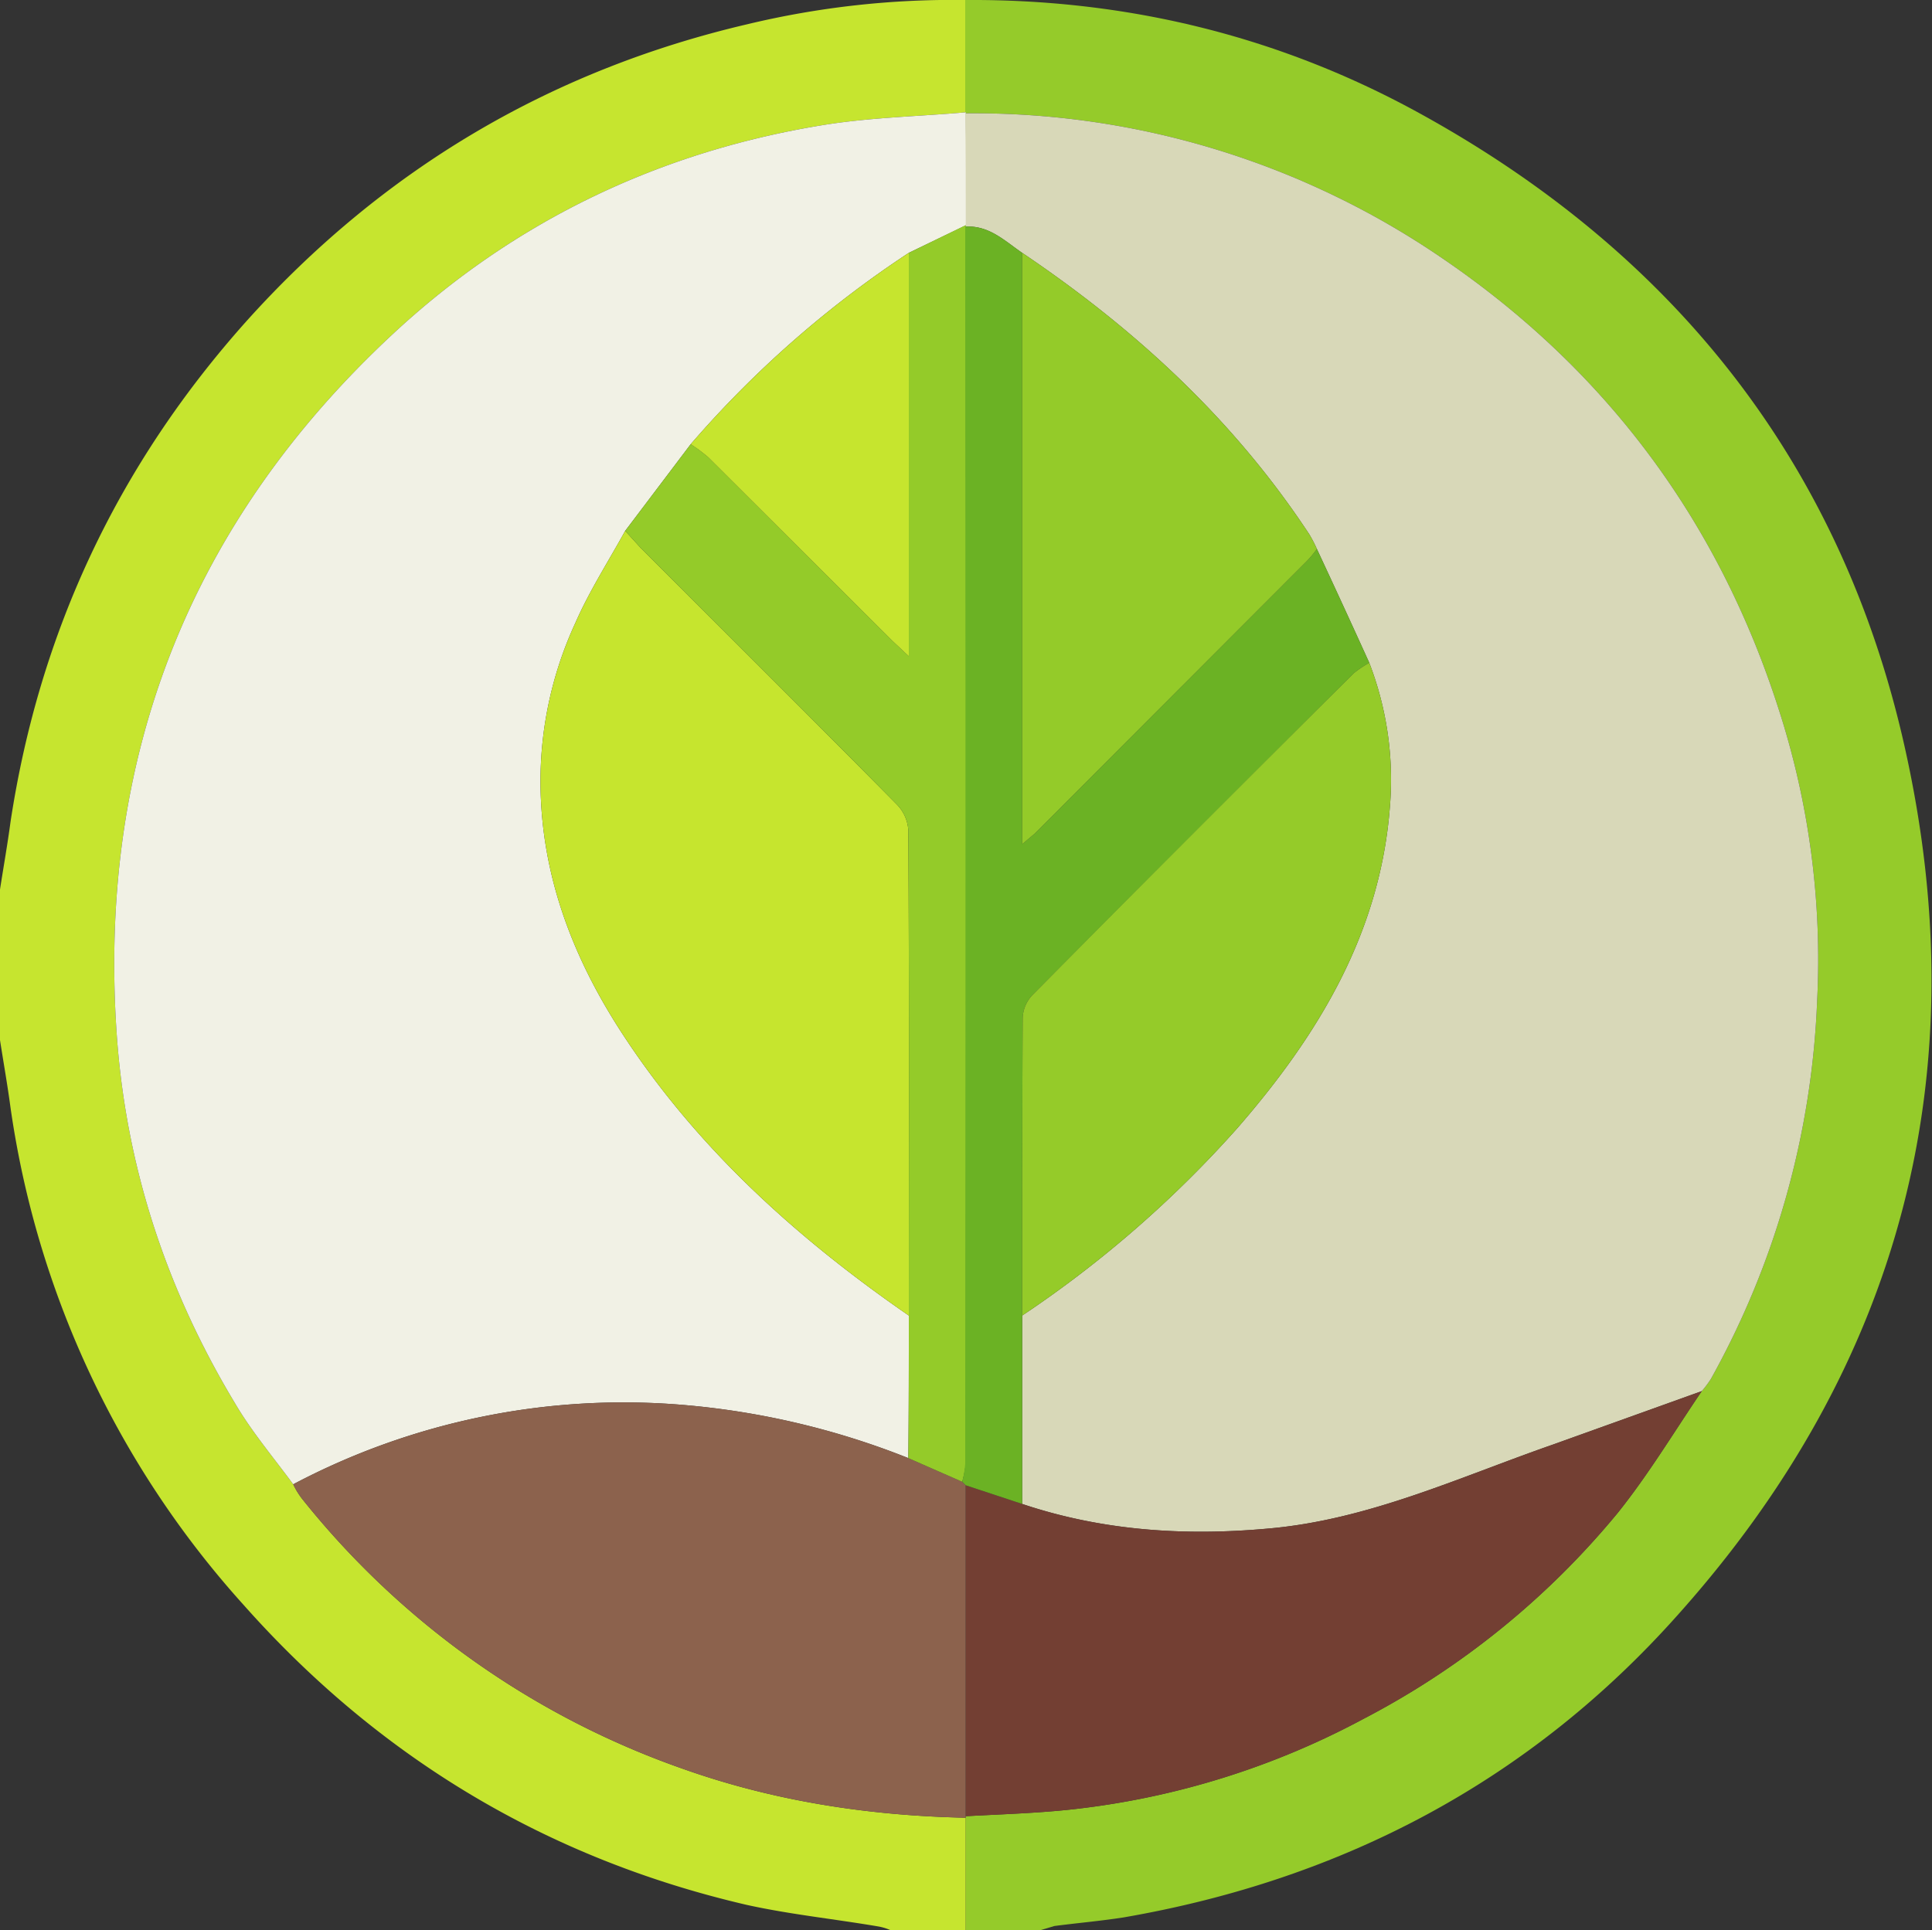 <svg id="Layer_1" data-name="Layer 1" xmlns="http://www.w3.org/2000/svg" width="383.5" height="383.2" viewBox="0 0 383.5 383.2"><rect x="0" y="0" width="383.5" height="383.2" fill="#333333" stroke="none"/><defs><style>.cls-1{fill:#c6e52f;}.cls-2{fill:#95cb2a;}.cls-3{fill:#f1f1e5;}.cls-4{fill:#8c624d;}.cls-5{fill:#d8d8b8;}.cls-6{fill:#733f33;}.cls-7{fill:#c6e52e;}.cls-8{fill:#94cb29;}.cls-9{fill:#6bb224;}.cls-10{fill:#95cb29;}</style></defs><path class="cls-1" d="M-164,13.4c.7-4.5,1.5-9,2.1-13.5q8.6-56.5,46.7-99.2c27-30.1,60.2-49.9,99.6-59.1a174.8,174.8,0,0,1,43.3-4.8v22.3c-9.2.8-18.4,1-27.5,2.4-32.9,5.2-61.9,19-86.2,41.6-40,37.2-58.4,83.4-54.9,138,1.7,26.8,9.8,51.5,23.6,74.4,3.3,5.6,7.6,10.7,11.5,16a16.1,16.1,0,0,0,1.7,2.8,167.5,167.5,0,0,0,75.4,53.6c18.2,6.5,37.1,9.4,56.4,9.8V220h-15a10.1,10.1,0,0,0-2.3-.7c-8.8-1.5-17.6-2.4-26.2-4.3-39.6-9.2-72.9-29.2-99.8-59.5a186.7,186.7,0,0,1-46.3-98.7c-.6-4.5-1.4-9-2.1-13.5Z" transform="translate(164 163.2)"/><path class="cls-2" d="M27.7,220V197.4c7.2-.4,14.4-.6,21.5-1.4a158.9,158.9,0,0,0,57.4-17.9,162.6,162.6,0,0,0,50.5-40.9c6.1-7.6,11.2-16.1,16.7-24.2a21.5,21.5,0,0,0,1.8-2.4,167.8,167.8,0,0,0,21.1-75.1A161.3,161.3,0,0,0,189-22.6c-11.9-37-33.9-66.7-65.8-88.7a164.6,164.6,0,0,0-95.6-29.4v-22.5c31.5-.2,61.4,6.9,89.1,21.9,51,27.7,84.7,69.6,97.4,126.5,14.5,64.8-.8,122.9-45.3,172.5C139.5,190.5,102.4,210,59,217.5c-4.5.7-9.1,1.1-13.7,1.7l-2.7.8Z" transform="translate(164 163.2)"/><path class="cls-3" d="M-105.8,131.5c-3.9-5.3-8.2-10.4-11.5-16-13.8-22.9-21.9-47.6-23.6-74.4C-144.4-13.5-126-59.7-86-96.9c24.3-22.6,53.3-36.4,86.2-41.6,9.1-1.4,18.3-1.6,27.5-2.4v.2c.1,7.4.1,14.8.1,22.2L16.4-113A209.1,209.1,0,0,0-26.9-75l-13,17.2c-3.3,6-7.1,11.9-9.9,18.3A75,75,0,0,0-56.6-3.9c.9,17,7.2,32.4,16.5,46.5C-25.3,65.1-5.6,82.8,16.4,98c0,9.4,0,18.8-.1,28.3a156,156,0,0,0-45.2-10.6A140.4,140.4,0,0,0-105.8,131.5Z" transform="translate(164 163.2)"/><path class="cls-4" d="M-105.8,131.5a140.4,140.4,0,0,1,76.9-15.8,156,156,0,0,1,45.2,10.6L27,131l.7.7v66c-19.3-.4-38.2-3.3-56.4-9.8a167.5,167.5,0,0,1-75.4-53.6A16.1,16.1,0,0,1-105.8,131.5Z" transform="translate(164 163.2)"/><path class="cls-5" d="M27.7-118.5c0-7.4,0-14.8-.1-22.2a164.6,164.6,0,0,1,95.6,29.4c31.9,22,53.9,51.7,65.8,88.7a161.3,161.3,0,0,1,7.7,58.1,167.8,167.8,0,0,1-21.1,75.1,21.5,21.5,0,0,1-1.8,2.4L144,123.7c-18.6,6.5-36.5,14.9-56.4,16.6-16.6,1.5-32.9.4-48.7-4.9V98A222.9,222.9,0,0,0,81.6,60.8c16-18.4,28.4-38.7,30.3-63.9a64.5,64.5,0,0,0-4.1-28.5c-3.4-7.5-6.9-15.1-10.4-22.6a26.4,26.4,0,0,0-1.5-2.9c-15-22.8-34.6-40.8-57-55.9-3.5-2.4-6.6-5.5-11.3-5.2Z" transform="translate(164 163.2)"/><path class="cls-6" d="M38.9,135.4c15.8,5.3,32.1,6.4,48.7,4.9,19.9-1.7,37.8-10.1,56.4-16.6L173.8,113c-5.5,8.1-10.6,16.6-16.7,24.2a162.6,162.6,0,0,1-50.5,40.9A158.9,158.9,0,0,1,49.2,196c-7.1.8-14.3,1-21.5,1.4V131.7Z" transform="translate(164 163.2)"/><path class="cls-7" d="M16.4,98c-22-15.2-41.7-32.9-56.5-55.4C-49.4,28.5-55.7,13.1-56.6-3.9a75,75,0,0,1,6.8-35.6c2.8-6.4,6.6-12.3,9.9-18.3l3,3.3c17,17,34,33.9,50.9,51a8,8,0,0,1,2.3,5.1C16.5,33.7,16.4,65.9,16.4,98Z" transform="translate(164 163.2)"/><path class="cls-8" d="M16.4,98c0-32.1.1-64.3-.1-96.4A8,8,0,0,0,14-3.5c-16.9-17.1-33.9-34-50.9-51l-3-3.3,13-17.2a31.8,31.8,0,0,1,3.5,2.6L13.1-36l3.3,3.1V-113l11.3-5.5v.3q.1,122.9,0,245.6A22.5,22.5,0,0,1,27,131l-10.7-4.7C16.4,116.8,16.4,107.4,16.4,98Z" transform="translate(164 163.2)"/><path class="cls-7" d="M16.4-113v80.1L13.1-36-23.4-72.4A31.8,31.8,0,0,0-26.9-75,209.1,209.1,0,0,1,16.4-113Z" transform="translate(164 163.2)"/><path class="cls-9" d="M27,131a22.5,22.5,0,0,0,.6-3.6q.1-122.8,0-245.6c4.7-.3,7.8,2.8,11.3,5.2V4.4l2.5-2.1L95.5-51.9a21.1,21.1,0,0,0,1.9-2.3c3.5,7.5,7,15.1,10.4,22.6a22.3,22.3,0,0,0-3,2q-32.1,32-63.9,64A7,7,0,0,0,39,38.9c-.1,19.7-.1,39.4-.1,59.1v37.4l-11.2-3.7Z" transform="translate(164 163.2)"/><path class="cls-10" d="M38.9,98c0-19.7,0-39.4.1-59.1a7,7,0,0,1,1.9-4.5q31.8-32.1,63.9-64a22.3,22.3,0,0,1,3-2,64.5,64.5,0,0,1,4.1,28.5C110,22.1,97.6,42.4,81.6,60.8A222.9,222.9,0,0,1,38.9,98Z" transform="translate(164 163.2)"/><path class="cls-8" d="M97.4-54.2a21.1,21.1,0,0,1-1.9,2.3L41.4,2.3,38.9,4.4V-113c22.4,15.1,42,33.1,57,55.9A26.4,26.4,0,0,1,97.4-54.2Z" transform="translate(164 163.2)"/></svg>